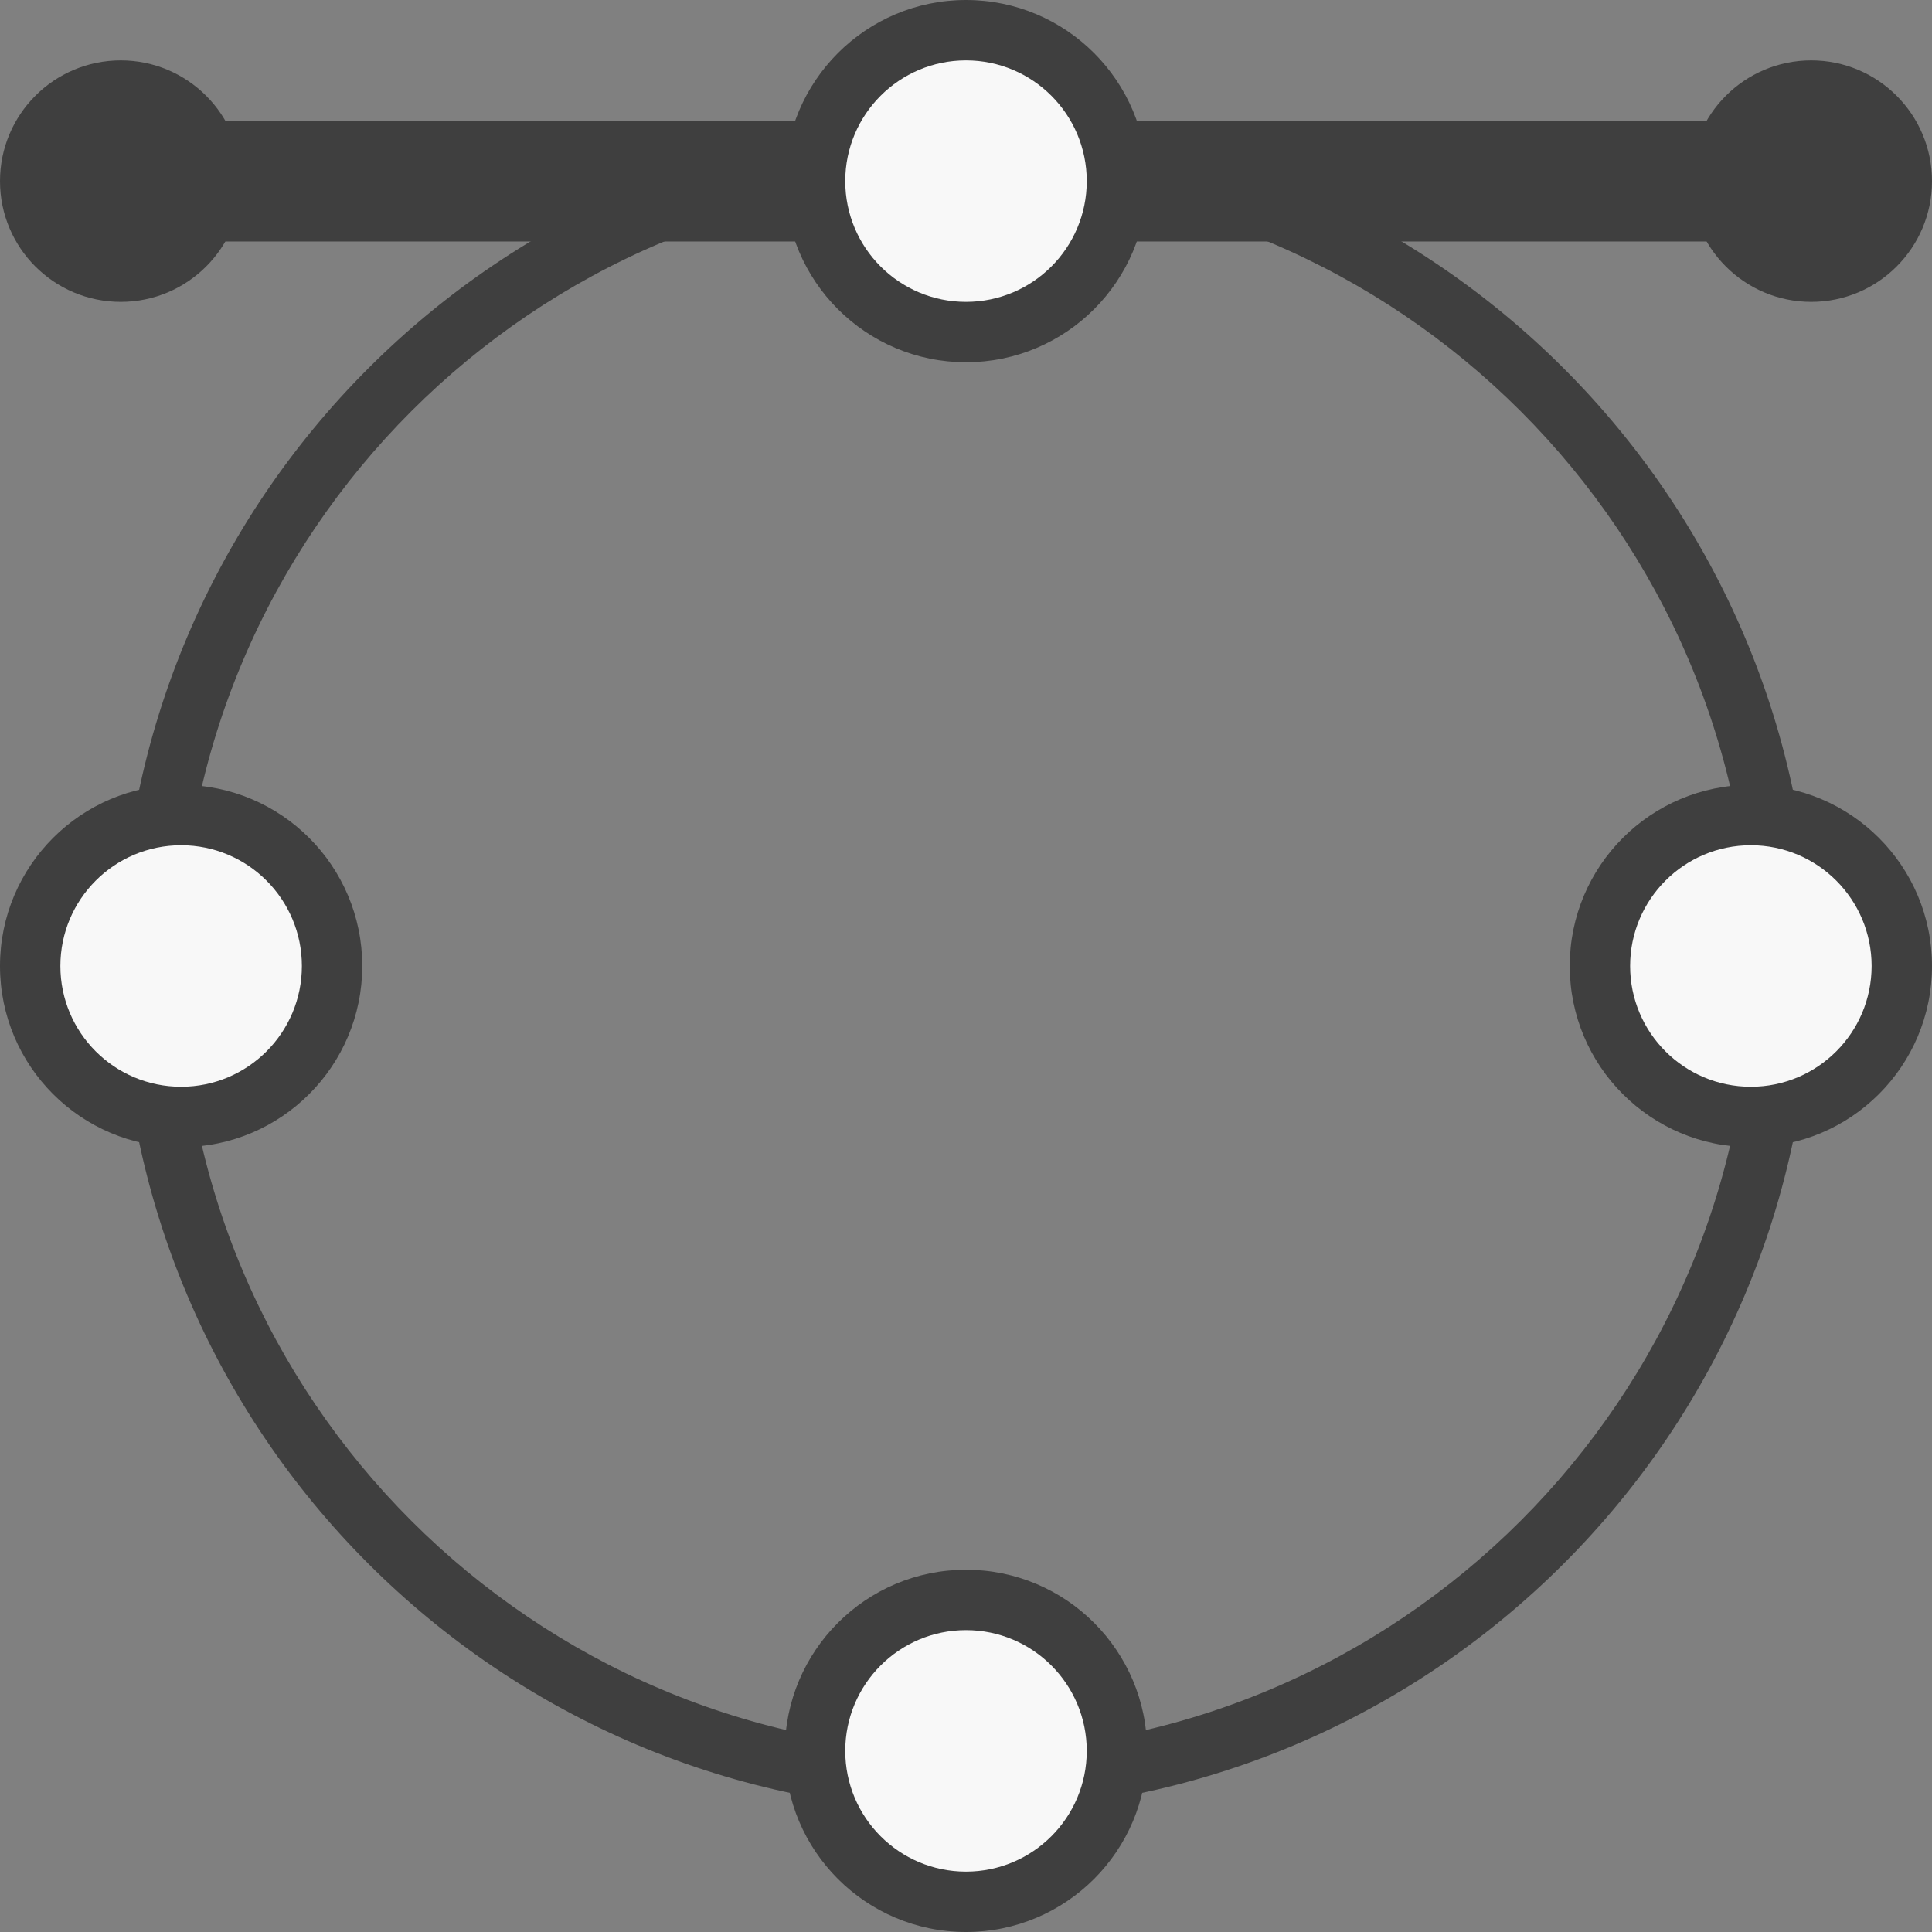 <?xml version="1.0" encoding="utf-8"?>
<!-- Generator: Adobe Illustrator 19.0.0, SVG Export Plug-In . SVG Version: 6.00 Build 0)  -->
<svg version="1.1" id="Layer_1" xmlns="http://www.w3.org/2000/svg" xmlns:xlink="http://www.w3.org/1999/xlink" x="0px" y="0px"
	 width="32px" height="32px" viewBox="0 0 32 32" style="enable-background:new 0 0 32 32;" xml:space="preserve">
<rect x="0" y="0" width="32" height="32" fill="#808080" stroke="none"/>
<style type="text/css">
	.st0{fill:#3F3F3F;}
	.st1{fill:none;stroke:#3F3F3F;stroke-width:2;stroke-miterlimit:10;}
	.st2{fill:#F8F8F8;}
</style>
<g id="XMLID_2040_">
	<path id="XMLID_13_" class="st0" d="M16,3c7.168,0,13,5.832,13,13s-5.832,13-13,13S3,23.168,3,16S8.832,3,16,3 M16,2
		C8.268,2,2,8.268,2,16s6.268,14,14,14s14-6.268,14-14S23.732,2,16,2L16,2z"/>
</g>
<line id="XMLID_2039_" class="st1" x1="2" y1="3" x2="30" y2="3"/>
<circle id="XMLID_2038_" class="st0" cx="2" cy="3" r="2"/>
<circle id="XMLID_2023_" class="st0" cx="30" cy="3" r="2"/>
<circle id="XMLID_2021_" class="st0" cx="16" cy="3" r="3"/>
<circle id="XMLID_2019_" class="st2" cx="16" cy="3" r="2"/>
<circle id="XMLID_2008_" class="st0" cx="16" cy="29" r="3"/>
<circle id="XMLID_2007_" class="st2" cx="16" cy="29" r="2"/>
<circle id="XMLID_2005_" class="st0" cx="29" cy="16" r="3"/>
<circle id="XMLID_2004_" class="st2" cx="29" cy="16" r="2"/>
<circle id="XMLID_1989_" class="st0" cx="3" cy="16" r="3"/>
<circle id="XMLID_1988_" class="st2" cx="3" cy="16" r="2"/>
</svg>
